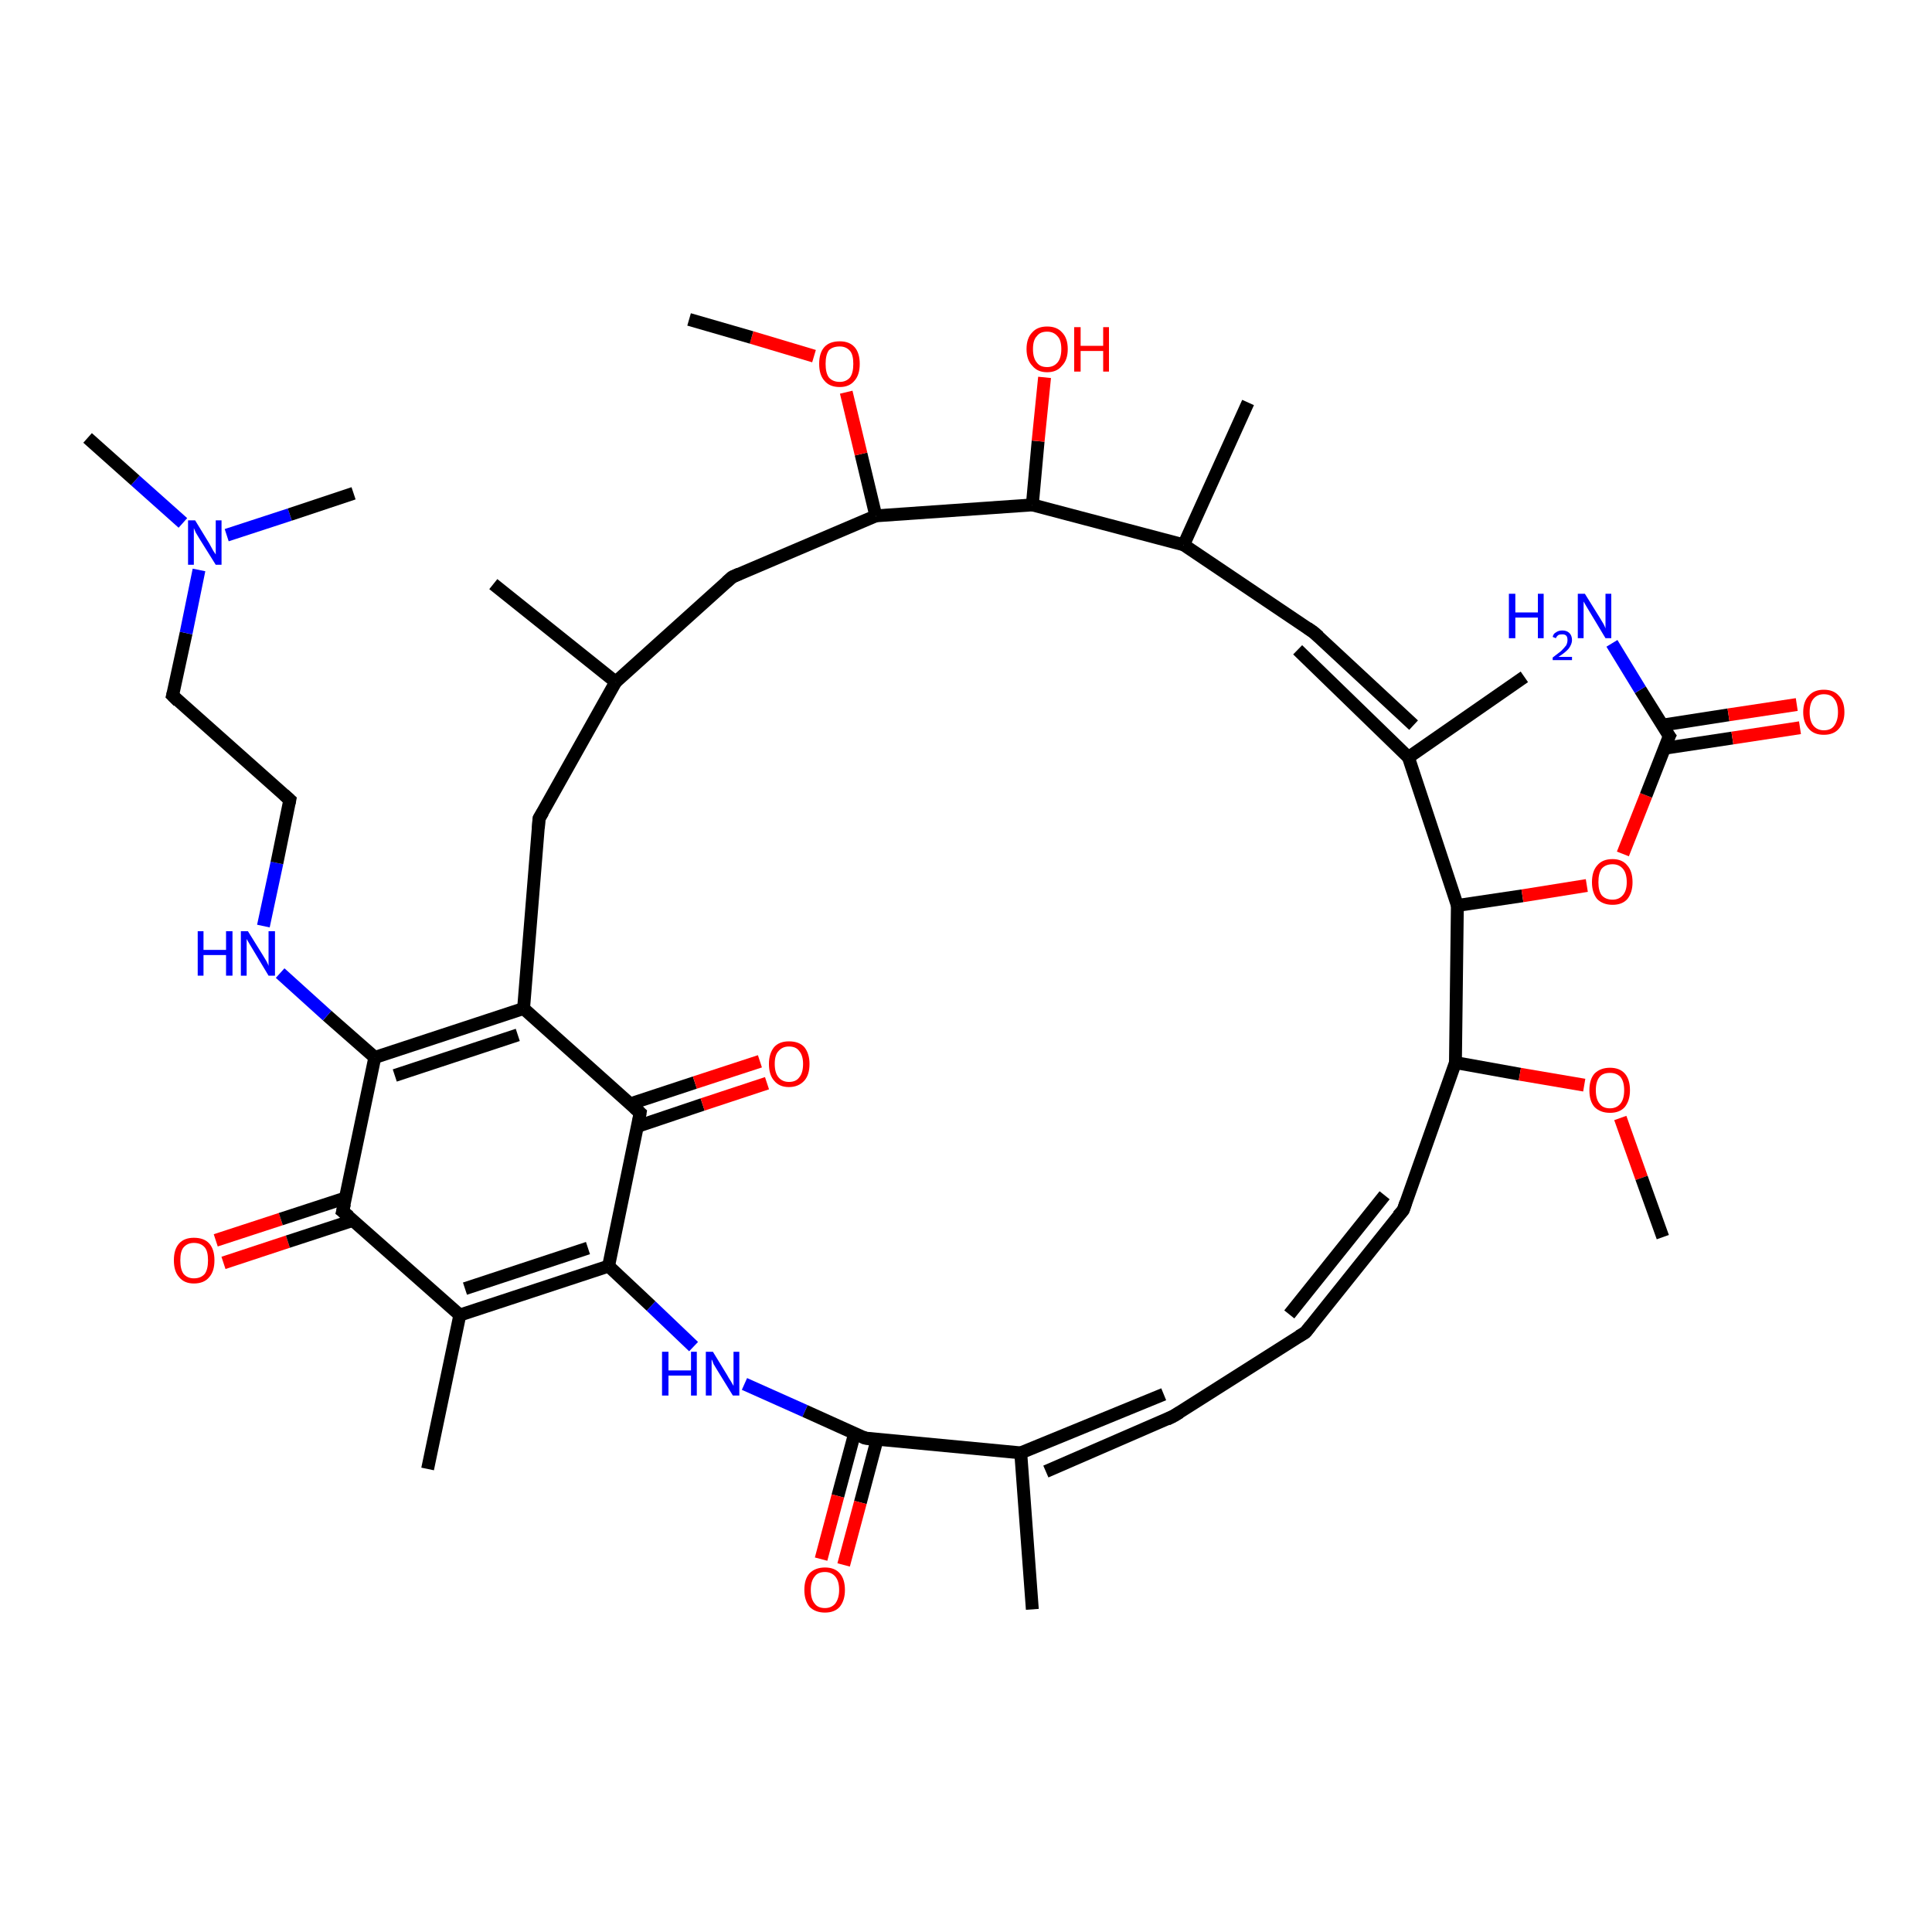 <?xml version='1.0' encoding='iso-8859-1'?>
<svg version='1.1' baseProfile='full'
              xmlns='http://www.w3.org/2000/svg'
                      xmlns:rdkit='http://www.rdkit.org/xml'
                      xmlns:xlink='http://www.w3.org/1999/xlink'
                  xml:space='preserve'
width='300px' height='300px' viewBox='0 0 300 300'>
<!-- END OF HEADER -->
<rect style='opacity:1.0;fill:#FFFFFF;stroke:none' width='300.0' height='300.0' x='0.0' y='0.0'> </rect>
<path class='bond-0 atom-0 atom-1' d='M 33.5,192.6 L 43.6,189.3' style='fill:none;fill-rule:evenodd;stroke:#FF0000;stroke-width:2.0px;stroke-linecap:butt;stroke-linejoin:miter;stroke-opacity:1' />
<path class='bond-0 atom-0 atom-1' d='M 43.6,189.3 L 53.7,186.0' style='fill:none;fill-rule:evenodd;stroke:#000000;stroke-width:2.0px;stroke-linecap:butt;stroke-linejoin:miter;stroke-opacity:1' />
<path class='bond-0 atom-0 atom-1' d='M 34.7,196.1 L 44.7,192.8' style='fill:none;fill-rule:evenodd;stroke:#FF0000;stroke-width:2.0px;stroke-linecap:butt;stroke-linejoin:miter;stroke-opacity:1' />
<path class='bond-0 atom-0 atom-1' d='M 44.7,192.8 L 54.8,189.5' style='fill:none;fill-rule:evenodd;stroke:#000000;stroke-width:2.0px;stroke-linecap:butt;stroke-linejoin:miter;stroke-opacity:1' />
<path class='bond-1 atom-1 atom-2' d='M 53.2,188.1 L 58.2,164.2' style='fill:none;fill-rule:evenodd;stroke:#000000;stroke-width:2.0px;stroke-linecap:butt;stroke-linejoin:miter;stroke-opacity:1' />
<path class='bond-2 atom-2 atom-3' d='M 58.2,164.2 L 50.8,157.7' style='fill:none;fill-rule:evenodd;stroke:#000000;stroke-width:2.0px;stroke-linecap:butt;stroke-linejoin:miter;stroke-opacity:1' />
<path class='bond-2 atom-2 atom-3' d='M 50.8,157.7 L 43.5,151.1' style='fill:none;fill-rule:evenodd;stroke:#0000FF;stroke-width:2.0px;stroke-linecap:butt;stroke-linejoin:miter;stroke-opacity:1' />
<path class='bond-3 atom-3 atom-4' d='M 40.9,143.8 L 43.0,134.0' style='fill:none;fill-rule:evenodd;stroke:#0000FF;stroke-width:2.0px;stroke-linecap:butt;stroke-linejoin:miter;stroke-opacity:1' />
<path class='bond-3 atom-3 atom-4' d='M 43.0,134.0 L 45.0,124.2' style='fill:none;fill-rule:evenodd;stroke:#000000;stroke-width:2.0px;stroke-linecap:butt;stroke-linejoin:miter;stroke-opacity:1' />
<path class='bond-4 atom-4 atom-5' d='M 45.0,124.2 L 26.8,108.0' style='fill:none;fill-rule:evenodd;stroke:#000000;stroke-width:2.0px;stroke-linecap:butt;stroke-linejoin:miter;stroke-opacity:1' />
<path class='bond-5 atom-5 atom-6' d='M 26.8,108.0 L 28.9,98.3' style='fill:none;fill-rule:evenodd;stroke:#000000;stroke-width:2.0px;stroke-linecap:butt;stroke-linejoin:miter;stroke-opacity:1' />
<path class='bond-5 atom-5 atom-6' d='M 28.9,98.3 L 30.9,88.5' style='fill:none;fill-rule:evenodd;stroke:#0000FF;stroke-width:2.0px;stroke-linecap:butt;stroke-linejoin:miter;stroke-opacity:1' />
<path class='bond-6 atom-6 atom-7' d='M 28.4,81.2 L 21.0,74.6' style='fill:none;fill-rule:evenodd;stroke:#0000FF;stroke-width:2.0px;stroke-linecap:butt;stroke-linejoin:miter;stroke-opacity:1' />
<path class='bond-6 atom-6 atom-7' d='M 21.0,74.6 L 13.6,68.0' style='fill:none;fill-rule:evenodd;stroke:#000000;stroke-width:2.0px;stroke-linecap:butt;stroke-linejoin:miter;stroke-opacity:1' />
<path class='bond-7 atom-6 atom-8' d='M 35.2,83.1 L 45.0,79.9' style='fill:none;fill-rule:evenodd;stroke:#0000FF;stroke-width:2.0px;stroke-linecap:butt;stroke-linejoin:miter;stroke-opacity:1' />
<path class='bond-7 atom-6 atom-8' d='M 45.0,79.9 L 54.9,76.6' style='fill:none;fill-rule:evenodd;stroke:#000000;stroke-width:2.0px;stroke-linecap:butt;stroke-linejoin:miter;stroke-opacity:1' />
<path class='bond-8 atom-2 atom-9' d='M 58.2,164.2 L 81.3,156.6' style='fill:none;fill-rule:evenodd;stroke:#000000;stroke-width:2.0px;stroke-linecap:butt;stroke-linejoin:miter;stroke-opacity:1' />
<path class='bond-8 atom-2 atom-9' d='M 61.3,167.0 L 80.4,160.7' style='fill:none;fill-rule:evenodd;stroke:#000000;stroke-width:2.0px;stroke-linecap:butt;stroke-linejoin:miter;stroke-opacity:1' />
<path class='bond-9 atom-9 atom-10' d='M 81.3,156.6 L 99.4,172.8' style='fill:none;fill-rule:evenodd;stroke:#000000;stroke-width:2.0px;stroke-linecap:butt;stroke-linejoin:miter;stroke-opacity:1' />
<path class='bond-10 atom-10 atom-11' d='M 99.0,174.9 L 109.1,171.5' style='fill:none;fill-rule:evenodd;stroke:#000000;stroke-width:2.0px;stroke-linecap:butt;stroke-linejoin:miter;stroke-opacity:1' />
<path class='bond-10 atom-10 atom-11' d='M 109.1,171.5 L 119.1,168.2' style='fill:none;fill-rule:evenodd;stroke:#FF0000;stroke-width:2.0px;stroke-linecap:butt;stroke-linejoin:miter;stroke-opacity:1' />
<path class='bond-10 atom-10 atom-11' d='M 97.9,171.4 L 107.9,168.1' style='fill:none;fill-rule:evenodd;stroke:#000000;stroke-width:2.0px;stroke-linecap:butt;stroke-linejoin:miter;stroke-opacity:1' />
<path class='bond-10 atom-10 atom-11' d='M 107.9,168.1 L 118.0,164.8' style='fill:none;fill-rule:evenodd;stroke:#FF0000;stroke-width:2.0px;stroke-linecap:butt;stroke-linejoin:miter;stroke-opacity:1' />
<path class='bond-11 atom-10 atom-12' d='M 99.4,172.8 L 94.5,196.6' style='fill:none;fill-rule:evenodd;stroke:#000000;stroke-width:2.0px;stroke-linecap:butt;stroke-linejoin:miter;stroke-opacity:1' />
<path class='bond-12 atom-12 atom-13' d='M 94.5,196.6 L 71.4,204.2' style='fill:none;fill-rule:evenodd;stroke:#000000;stroke-width:2.0px;stroke-linecap:butt;stroke-linejoin:miter;stroke-opacity:1' />
<path class='bond-12 atom-12 atom-13' d='M 91.3,193.8 L 72.2,200.1' style='fill:none;fill-rule:evenodd;stroke:#000000;stroke-width:2.0px;stroke-linecap:butt;stroke-linejoin:miter;stroke-opacity:1' />
<path class='bond-13 atom-13 atom-14' d='M 71.4,204.2 L 66.4,228.1' style='fill:none;fill-rule:evenodd;stroke:#000000;stroke-width:2.0px;stroke-linecap:butt;stroke-linejoin:miter;stroke-opacity:1' />
<path class='bond-14 atom-12 atom-15' d='M 94.5,196.6 L 101.1,202.8' style='fill:none;fill-rule:evenodd;stroke:#000000;stroke-width:2.0px;stroke-linecap:butt;stroke-linejoin:miter;stroke-opacity:1' />
<path class='bond-14 atom-12 atom-15' d='M 101.1,202.8 L 107.7,209.1' style='fill:none;fill-rule:evenodd;stroke:#0000FF;stroke-width:2.0px;stroke-linecap:butt;stroke-linejoin:miter;stroke-opacity:1' />
<path class='bond-15 atom-15 atom-16' d='M 115.6,214.9 L 125.0,219.1' style='fill:none;fill-rule:evenodd;stroke:#0000FF;stroke-width:2.0px;stroke-linecap:butt;stroke-linejoin:miter;stroke-opacity:1' />
<path class='bond-15 atom-15 atom-16' d='M 125.0,219.1 L 134.3,223.3' style='fill:none;fill-rule:evenodd;stroke:#000000;stroke-width:2.0px;stroke-linecap:butt;stroke-linejoin:miter;stroke-opacity:1' />
<path class='bond-16 atom-16 atom-17' d='M 132.7,222.6 L 130.1,232.3' style='fill:none;fill-rule:evenodd;stroke:#000000;stroke-width:2.0px;stroke-linecap:butt;stroke-linejoin:miter;stroke-opacity:1' />
<path class='bond-16 atom-16 atom-17' d='M 130.1,232.3 L 127.5,242.1' style='fill:none;fill-rule:evenodd;stroke:#FF0000;stroke-width:2.0px;stroke-linecap:butt;stroke-linejoin:miter;stroke-opacity:1' />
<path class='bond-16 atom-16 atom-17' d='M 136.2,223.5 L 133.6,233.3' style='fill:none;fill-rule:evenodd;stroke:#000000;stroke-width:2.0px;stroke-linecap:butt;stroke-linejoin:miter;stroke-opacity:1' />
<path class='bond-16 atom-16 atom-17' d='M 133.6,233.3 L 131.0,243.0' style='fill:none;fill-rule:evenodd;stroke:#FF0000;stroke-width:2.0px;stroke-linecap:butt;stroke-linejoin:miter;stroke-opacity:1' />
<path class='bond-17 atom-16 atom-18' d='M 134.3,223.3 L 158.5,225.6' style='fill:none;fill-rule:evenodd;stroke:#000000;stroke-width:2.0px;stroke-linecap:butt;stroke-linejoin:miter;stroke-opacity:1' />
<path class='bond-18 atom-18 atom-19' d='M 162.4,228.5 L 182.2,219.9' style='fill:none;fill-rule:evenodd;stroke:#000000;stroke-width:2.0px;stroke-linecap:butt;stroke-linejoin:miter;stroke-opacity:1' />
<path class='bond-18 atom-18 atom-19' d='M 158.5,225.6 L 180.7,216.5' style='fill:none;fill-rule:evenodd;stroke:#000000;stroke-width:2.0px;stroke-linecap:butt;stroke-linejoin:miter;stroke-opacity:1' />
<path class='bond-19 atom-19 atom-20' d='M 182.2,219.9 L 202.7,206.9' style='fill:none;fill-rule:evenodd;stroke:#000000;stroke-width:2.0px;stroke-linecap:butt;stroke-linejoin:miter;stroke-opacity:1' />
<path class='bond-20 atom-20 atom-21' d='M 202.7,206.9 L 217.9,187.9' style='fill:none;fill-rule:evenodd;stroke:#000000;stroke-width:2.0px;stroke-linecap:butt;stroke-linejoin:miter;stroke-opacity:1' />
<path class='bond-20 atom-20 atom-21' d='M 200.2,204.1 L 215.0,185.6' style='fill:none;fill-rule:evenodd;stroke:#000000;stroke-width:2.0px;stroke-linecap:butt;stroke-linejoin:miter;stroke-opacity:1' />
<path class='bond-21 atom-21 atom-22' d='M 217.9,187.9 L 226.0,165.0' style='fill:none;fill-rule:evenodd;stroke:#000000;stroke-width:2.0px;stroke-linecap:butt;stroke-linejoin:miter;stroke-opacity:1' />
<path class='bond-22 atom-22 atom-23' d='M 226.0,165.0 L 236.0,166.8' style='fill:none;fill-rule:evenodd;stroke:#000000;stroke-width:2.0px;stroke-linecap:butt;stroke-linejoin:miter;stroke-opacity:1' />
<path class='bond-22 atom-22 atom-23' d='M 236.0,166.8 L 246.0,168.5' style='fill:none;fill-rule:evenodd;stroke:#FF0000;stroke-width:2.0px;stroke-linecap:butt;stroke-linejoin:miter;stroke-opacity:1' />
<path class='bond-23 atom-23 atom-24' d='M 251.6,173.6 L 254.9,182.9' style='fill:none;fill-rule:evenodd;stroke:#FF0000;stroke-width:2.0px;stroke-linecap:butt;stroke-linejoin:miter;stroke-opacity:1' />
<path class='bond-23 atom-23 atom-24' d='M 254.9,182.9 L 258.2,192.1' style='fill:none;fill-rule:evenodd;stroke:#000000;stroke-width:2.0px;stroke-linecap:butt;stroke-linejoin:miter;stroke-opacity:1' />
<path class='bond-24 atom-22 atom-25' d='M 226.0,165.0 L 226.3,140.6' style='fill:none;fill-rule:evenodd;stroke:#000000;stroke-width:2.0px;stroke-linecap:butt;stroke-linejoin:miter;stroke-opacity:1' />
<path class='bond-25 atom-25 atom-26' d='M 226.3,140.6 L 236.4,139.1' style='fill:none;fill-rule:evenodd;stroke:#000000;stroke-width:2.0px;stroke-linecap:butt;stroke-linejoin:miter;stroke-opacity:1' />
<path class='bond-25 atom-25 atom-26' d='M 236.4,139.1 L 246.4,137.5' style='fill:none;fill-rule:evenodd;stroke:#FF0000;stroke-width:2.0px;stroke-linecap:butt;stroke-linejoin:miter;stroke-opacity:1' />
<path class='bond-26 atom-26 atom-27' d='M 252.0,132.6 L 255.6,123.5' style='fill:none;fill-rule:evenodd;stroke:#FF0000;stroke-width:2.0px;stroke-linecap:butt;stroke-linejoin:miter;stroke-opacity:1' />
<path class='bond-26 atom-26 atom-27' d='M 255.6,123.5 L 259.2,114.3' style='fill:none;fill-rule:evenodd;stroke:#000000;stroke-width:2.0px;stroke-linecap:butt;stroke-linejoin:miter;stroke-opacity:1' />
<path class='bond-27 atom-27 atom-28' d='M 258.4,116.2 L 269.0,114.6' style='fill:none;fill-rule:evenodd;stroke:#000000;stroke-width:2.0px;stroke-linecap:butt;stroke-linejoin:miter;stroke-opacity:1' />
<path class='bond-27 atom-27 atom-28' d='M 269.0,114.6 L 279.5,113.0' style='fill:none;fill-rule:evenodd;stroke:#FF0000;stroke-width:2.0px;stroke-linecap:butt;stroke-linejoin:miter;stroke-opacity:1' />
<path class='bond-27 atom-27 atom-28' d='M 258.1,112.6 L 268.4,111.0' style='fill:none;fill-rule:evenodd;stroke:#000000;stroke-width:2.0px;stroke-linecap:butt;stroke-linejoin:miter;stroke-opacity:1' />
<path class='bond-27 atom-27 atom-28' d='M 268.4,111.0 L 279.0,109.4' style='fill:none;fill-rule:evenodd;stroke:#FF0000;stroke-width:2.0px;stroke-linecap:butt;stroke-linejoin:miter;stroke-opacity:1' />
<path class='bond-28 atom-27 atom-29' d='M 259.2,114.3 L 254.7,107.1' style='fill:none;fill-rule:evenodd;stroke:#000000;stroke-width:2.0px;stroke-linecap:butt;stroke-linejoin:miter;stroke-opacity:1' />
<path class='bond-28 atom-27 atom-29' d='M 254.7,107.1 L 250.3,99.9' style='fill:none;fill-rule:evenodd;stroke:#0000FF;stroke-width:2.0px;stroke-linecap:butt;stroke-linejoin:miter;stroke-opacity:1' />
<path class='bond-29 atom-25 atom-30' d='M 226.3,140.6 L 218.7,117.6' style='fill:none;fill-rule:evenodd;stroke:#000000;stroke-width:2.0px;stroke-linecap:butt;stroke-linejoin:miter;stroke-opacity:1' />
<path class='bond-30 atom-30 atom-31' d='M 219.5,112.6 L 204.0,98.2' style='fill:none;fill-rule:evenodd;stroke:#000000;stroke-width:2.0px;stroke-linecap:butt;stroke-linejoin:miter;stroke-opacity:1' />
<path class='bond-30 atom-30 atom-31' d='M 218.7,117.6 L 201.5,100.9' style='fill:none;fill-rule:evenodd;stroke:#000000;stroke-width:2.0px;stroke-linecap:butt;stroke-linejoin:miter;stroke-opacity:1' />
<path class='bond-31 atom-31 atom-32' d='M 204.0,98.2 L 183.8,84.6' style='fill:none;fill-rule:evenodd;stroke:#000000;stroke-width:2.0px;stroke-linecap:butt;stroke-linejoin:miter;stroke-opacity:1' />
<path class='bond-32 atom-32 atom-33' d='M 183.8,84.6 L 193.8,62.5' style='fill:none;fill-rule:evenodd;stroke:#000000;stroke-width:2.0px;stroke-linecap:butt;stroke-linejoin:miter;stroke-opacity:1' />
<path class='bond-33 atom-32 atom-34' d='M 183.8,84.6 L 160.3,78.4' style='fill:none;fill-rule:evenodd;stroke:#000000;stroke-width:2.0px;stroke-linecap:butt;stroke-linejoin:miter;stroke-opacity:1' />
<path class='bond-34 atom-34 atom-35' d='M 160.3,78.4 L 161.2,68.5' style='fill:none;fill-rule:evenodd;stroke:#000000;stroke-width:2.0px;stroke-linecap:butt;stroke-linejoin:miter;stroke-opacity:1' />
<path class='bond-34 atom-34 atom-35' d='M 161.2,68.5 L 162.2,58.6' style='fill:none;fill-rule:evenodd;stroke:#FF0000;stroke-width:2.0px;stroke-linecap:butt;stroke-linejoin:miter;stroke-opacity:1' />
<path class='bond-35 atom-34 atom-36' d='M 160.3,78.4 L 136.0,80.1' style='fill:none;fill-rule:evenodd;stroke:#000000;stroke-width:2.0px;stroke-linecap:butt;stroke-linejoin:miter;stroke-opacity:1' />
<path class='bond-36 atom-36 atom-37' d='M 136.0,80.1 L 133.7,70.5' style='fill:none;fill-rule:evenodd;stroke:#000000;stroke-width:2.0px;stroke-linecap:butt;stroke-linejoin:miter;stroke-opacity:1' />
<path class='bond-36 atom-36 atom-37' d='M 133.7,70.5 L 131.4,60.9' style='fill:none;fill-rule:evenodd;stroke:#FF0000;stroke-width:2.0px;stroke-linecap:butt;stroke-linejoin:miter;stroke-opacity:1' />
<path class='bond-37 atom-37 atom-38' d='M 126.4,55.3 L 116.7,52.4' style='fill:none;fill-rule:evenodd;stroke:#FF0000;stroke-width:2.0px;stroke-linecap:butt;stroke-linejoin:miter;stroke-opacity:1' />
<path class='bond-37 atom-37 atom-38' d='M 116.7,52.4 L 107.0,49.6' style='fill:none;fill-rule:evenodd;stroke:#000000;stroke-width:2.0px;stroke-linecap:butt;stroke-linejoin:miter;stroke-opacity:1' />
<path class='bond-38 atom-36 atom-39' d='M 136.0,80.1 L 113.7,89.6' style='fill:none;fill-rule:evenodd;stroke:#000000;stroke-width:2.0px;stroke-linecap:butt;stroke-linejoin:miter;stroke-opacity:1' />
<path class='bond-39 atom-39 atom-40' d='M 113.7,89.6 L 95.6,105.9' style='fill:none;fill-rule:evenodd;stroke:#000000;stroke-width:2.0px;stroke-linecap:butt;stroke-linejoin:miter;stroke-opacity:1' />
<path class='bond-40 atom-40 atom-41' d='M 95.6,105.9 L 76.6,90.7' style='fill:none;fill-rule:evenodd;stroke:#000000;stroke-width:2.0px;stroke-linecap:butt;stroke-linejoin:miter;stroke-opacity:1' />
<path class='bond-41 atom-40 atom-42' d='M 95.6,105.9 L 83.7,127.1' style='fill:none;fill-rule:evenodd;stroke:#000000;stroke-width:2.0px;stroke-linecap:butt;stroke-linejoin:miter;stroke-opacity:1' />
<path class='bond-42 atom-30 atom-43' d='M 218.7,117.6 L 236.7,105.1' style='fill:none;fill-rule:evenodd;stroke:#000000;stroke-width:2.0px;stroke-linecap:butt;stroke-linejoin:miter;stroke-opacity:1' />
<path class='bond-43 atom-18 atom-44' d='M 158.5,225.6 L 160.3,249.9' style='fill:none;fill-rule:evenodd;stroke:#000000;stroke-width:2.0px;stroke-linecap:butt;stroke-linejoin:miter;stroke-opacity:1' />
<path class='bond-44 atom-13 atom-1' d='M 71.4,204.2 L 53.2,188.1' style='fill:none;fill-rule:evenodd;stroke:#000000;stroke-width:2.0px;stroke-linecap:butt;stroke-linejoin:miter;stroke-opacity:1' />
<path class='bond-45 atom-42 atom-9' d='M 83.7,127.1 L 81.3,156.6' style='fill:none;fill-rule:evenodd;stroke:#000000;stroke-width:2.0px;stroke-linecap:butt;stroke-linejoin:miter;stroke-opacity:1' />
<path d='M 53.5,186.9 L 53.2,188.1 L 54.2,188.9' style='fill:none;stroke:#000000;stroke-width:2.0px;stroke-linecap:butt;stroke-linejoin:miter;stroke-opacity:1;' />
<path d='M 44.9,124.7 L 45.0,124.2 L 44.1,123.4' style='fill:none;stroke:#000000;stroke-width:2.0px;stroke-linecap:butt;stroke-linejoin:miter;stroke-opacity:1;' />
<path d='M 27.7,108.9 L 26.8,108.0 L 26.9,107.6' style='fill:none;stroke:#000000;stroke-width:2.0px;stroke-linecap:butt;stroke-linejoin:miter;stroke-opacity:1;' />
<path d='M 98.5,172.0 L 99.4,172.8 L 99.2,174.0' style='fill:none;stroke:#000000;stroke-width:2.0px;stroke-linecap:butt;stroke-linejoin:miter;stroke-opacity:1;' />
<path d='M 133.9,223.1 L 134.3,223.3 L 135.5,223.5' style='fill:none;stroke:#000000;stroke-width:2.0px;stroke-linecap:butt;stroke-linejoin:miter;stroke-opacity:1;' />
<path d='M 181.2,220.4 L 182.2,219.9 L 183.2,219.3' style='fill:none;stroke:#000000;stroke-width:2.0px;stroke-linecap:butt;stroke-linejoin:miter;stroke-opacity:1;' />
<path d='M 201.7,207.5 L 202.7,206.9 L 203.5,205.9' style='fill:none;stroke:#000000;stroke-width:2.0px;stroke-linecap:butt;stroke-linejoin:miter;stroke-opacity:1;' />
<path d='M 217.1,188.8 L 217.9,187.9 L 218.3,186.7' style='fill:none;stroke:#000000;stroke-width:2.0px;stroke-linecap:butt;stroke-linejoin:miter;stroke-opacity:1;' />
<path d='M 259.0,114.7 L 259.2,114.3 L 258.9,113.9' style='fill:none;stroke:#000000;stroke-width:2.0px;stroke-linecap:butt;stroke-linejoin:miter;stroke-opacity:1;' />
<path d='M 204.8,98.9 L 204.0,98.2 L 203.0,97.5' style='fill:none;stroke:#000000;stroke-width:2.0px;stroke-linecap:butt;stroke-linejoin:miter;stroke-opacity:1;' />
<path d='M 114.8,89.1 L 113.7,89.6 L 112.8,90.4' style='fill:none;stroke:#000000;stroke-width:2.0px;stroke-linecap:butt;stroke-linejoin:miter;stroke-opacity:1;' />
<path d='M 84.3,126.1 L 83.7,127.1 L 83.6,128.6' style='fill:none;stroke:#000000;stroke-width:2.0px;stroke-linecap:butt;stroke-linejoin:miter;stroke-opacity:1;' />
<path class='atom-0' d='M 27.0 195.7
Q 27.0 194.0, 27.8 193.1
Q 28.6 192.2, 30.1 192.2
Q 31.7 192.2, 32.5 193.1
Q 33.3 194.0, 33.3 195.7
Q 33.3 197.4, 32.5 198.3
Q 31.7 199.3, 30.1 199.3
Q 28.6 199.3, 27.8 198.3
Q 27.0 197.4, 27.0 195.7
M 30.1 198.5
Q 31.2 198.5, 31.8 197.8
Q 32.3 197.1, 32.3 195.7
Q 32.3 194.3, 31.8 193.7
Q 31.2 193.0, 30.1 193.0
Q 29.1 193.0, 28.5 193.7
Q 28.0 194.3, 28.0 195.7
Q 28.0 197.1, 28.5 197.8
Q 29.1 198.5, 30.1 198.5
' fill='#FF0000'/>
<path class='atom-3' d='M 30.7 144.6
L 31.6 144.6
L 31.6 147.5
L 35.1 147.5
L 35.1 144.6
L 36.1 144.6
L 36.1 151.5
L 35.1 151.5
L 35.1 148.3
L 31.6 148.3
L 31.6 151.5
L 30.7 151.5
L 30.7 144.6
' fill='#0000FF'/>
<path class='atom-3' d='M 38.5 144.6
L 40.8 148.3
Q 41.0 148.6, 41.4 149.3
Q 41.7 149.9, 41.7 150.0
L 41.7 144.6
L 42.7 144.6
L 42.7 151.5
L 41.7 151.5
L 39.3 147.5
Q 39.0 147.0, 38.7 146.5
Q 38.4 146.0, 38.3 145.8
L 38.3 151.5
L 37.4 151.5
L 37.4 144.6
L 38.5 144.6
' fill='#0000FF'/>
<path class='atom-6' d='M 30.3 80.8
L 32.5 84.4
Q 32.7 84.8, 33.1 85.5
Q 33.5 86.1, 33.5 86.1
L 33.5 80.8
L 34.4 80.8
L 34.4 87.7
L 33.5 87.7
L 31.0 83.7
Q 30.7 83.2, 30.4 82.7
Q 30.2 82.2, 30.1 82.0
L 30.1 87.7
L 29.2 87.7
L 29.2 80.8
L 30.3 80.8
' fill='#0000FF'/>
<path class='atom-11' d='M 119.4 165.2
Q 119.4 163.6, 120.2 162.6
Q 121.0 161.7, 122.5 161.7
Q 124.1 161.7, 124.9 162.6
Q 125.7 163.6, 125.7 165.2
Q 125.7 166.9, 124.9 167.8
Q 124.0 168.8, 122.5 168.8
Q 121.0 168.8, 120.2 167.8
Q 119.4 166.9, 119.4 165.2
M 122.5 168.0
Q 123.6 168.0, 124.1 167.3
Q 124.7 166.6, 124.7 165.2
Q 124.7 163.9, 124.1 163.2
Q 123.6 162.5, 122.5 162.5
Q 121.5 162.5, 120.9 163.2
Q 120.3 163.8, 120.3 165.2
Q 120.3 166.6, 120.9 167.3
Q 121.5 168.0, 122.5 168.0
' fill='#FF0000'/>
<path class='atom-15' d='M 102.8 209.9
L 103.8 209.9
L 103.8 212.8
L 107.3 212.8
L 107.3 209.9
L 108.2 209.9
L 108.2 216.7
L 107.3 216.7
L 107.3 213.6
L 103.8 213.6
L 103.8 216.7
L 102.8 216.7
L 102.8 209.9
' fill='#0000FF'/>
<path class='atom-15' d='M 110.7 209.9
L 112.9 213.5
Q 113.1 213.9, 113.5 214.5
Q 113.9 215.2, 113.9 215.2
L 113.9 209.9
L 114.8 209.9
L 114.8 216.7
L 113.8 216.7
L 111.4 212.8
Q 111.1 212.3, 110.8 211.8
Q 110.6 211.2, 110.5 211.1
L 110.5 216.7
L 109.6 216.7
L 109.6 209.9
L 110.7 209.9
' fill='#0000FF'/>
<path class='atom-17' d='M 124.9 246.9
Q 124.9 245.2, 125.7 244.3
Q 126.6 243.4, 128.1 243.4
Q 129.6 243.4, 130.4 244.3
Q 131.2 245.2, 131.2 246.9
Q 131.2 248.5, 130.4 249.5
Q 129.6 250.4, 128.1 250.4
Q 126.6 250.4, 125.7 249.5
Q 124.9 248.5, 124.9 246.9
M 128.1 249.7
Q 129.1 249.7, 129.7 249.0
Q 130.3 248.2, 130.3 246.9
Q 130.3 245.5, 129.7 244.8
Q 129.1 244.1, 128.1 244.1
Q 127.0 244.1, 126.5 244.8
Q 125.9 245.5, 125.9 246.9
Q 125.9 248.3, 126.5 249.0
Q 127.0 249.7, 128.1 249.7
' fill='#FF0000'/>
<path class='atom-23' d='M 246.8 169.3
Q 246.8 167.6, 247.6 166.7
Q 248.5 165.8, 250.0 165.8
Q 251.5 165.8, 252.3 166.7
Q 253.1 167.6, 253.1 169.3
Q 253.1 170.9, 252.3 171.9
Q 251.5 172.8, 250.0 172.8
Q 248.5 172.8, 247.6 171.9
Q 246.8 171.0, 246.8 169.3
M 250.0 172.1
Q 251.0 172.1, 251.6 171.4
Q 252.2 170.7, 252.2 169.3
Q 252.2 167.9, 251.6 167.2
Q 251.0 166.6, 250.0 166.6
Q 248.9 166.6, 248.4 167.2
Q 247.8 167.9, 247.8 169.3
Q 247.8 170.7, 248.4 171.4
Q 248.9 172.1, 250.0 172.1
' fill='#FF0000'/>
<path class='atom-26' d='M 247.2 137.0
Q 247.2 135.3, 248.0 134.4
Q 248.8 133.4, 250.4 133.4
Q 251.9 133.4, 252.7 134.4
Q 253.5 135.3, 253.5 137.0
Q 253.5 138.6, 252.7 139.6
Q 251.9 140.5, 250.4 140.5
Q 248.9 140.5, 248.0 139.6
Q 247.2 138.6, 247.2 137.0
M 250.4 139.7
Q 251.4 139.7, 252.0 139.0
Q 252.6 138.3, 252.6 137.0
Q 252.6 135.6, 252.0 134.9
Q 251.4 134.2, 250.4 134.2
Q 249.3 134.2, 248.7 134.9
Q 248.2 135.6, 248.2 137.0
Q 248.2 138.3, 248.7 139.0
Q 249.3 139.7, 250.4 139.7
' fill='#FF0000'/>
<path class='atom-28' d='M 280.0 110.6
Q 280.0 108.9, 280.9 108.0
Q 281.7 107.1, 283.2 107.1
Q 284.7 107.1, 285.5 108.0
Q 286.4 108.9, 286.4 110.6
Q 286.4 112.2, 285.5 113.2
Q 284.7 114.1, 283.2 114.1
Q 281.7 114.1, 280.9 113.2
Q 280.0 112.2, 280.0 110.6
M 283.2 113.4
Q 284.3 113.4, 284.8 112.7
Q 285.4 111.9, 285.4 110.6
Q 285.4 109.2, 284.8 108.5
Q 284.3 107.8, 283.2 107.8
Q 282.2 107.8, 281.6 108.5
Q 281.0 109.2, 281.0 110.6
Q 281.0 112.0, 281.6 112.7
Q 282.2 113.4, 283.2 113.4
' fill='#FF0000'/>
<path class='atom-29' d='M 234.3 92.2
L 235.3 92.2
L 235.3 95.1
L 238.8 95.1
L 238.8 92.2
L 239.7 92.2
L 239.7 99.1
L 238.8 99.1
L 238.8 95.9
L 235.3 95.9
L 235.3 99.1
L 234.3 99.1
L 234.3 92.2
' fill='#0000FF'/>
<path class='atom-29' d='M 241.1 98.9
Q 241.2 98.4, 241.6 98.2
Q 242.0 97.9, 242.6 97.9
Q 243.3 97.9, 243.7 98.3
Q 244.1 98.7, 244.1 99.4
Q 244.1 100.0, 243.6 100.7
Q 243.1 101.3, 242.0 102.0
L 244.1 102.0
L 244.1 102.5
L 241.1 102.5
L 241.1 102.1
Q 241.9 101.5, 242.4 101.1
Q 242.9 100.6, 243.2 100.2
Q 243.4 99.8, 243.4 99.4
Q 243.4 98.9, 243.2 98.7
Q 243.0 98.5, 242.6 98.5
Q 242.2 98.5, 242.0 98.6
Q 241.7 98.8, 241.6 99.1
L 241.1 98.9
' fill='#0000FF'/>
<path class='atom-29' d='M 246.1 92.2
L 248.4 95.9
Q 248.6 96.2, 249.0 96.9
Q 249.3 97.5, 249.3 97.6
L 249.3 92.2
L 250.2 92.2
L 250.2 99.1
L 249.3 99.1
L 246.9 95.1
Q 246.6 94.6, 246.3 94.1
Q 246.0 93.6, 245.9 93.4
L 245.9 99.1
L 245.0 99.1
L 245.0 92.2
L 246.1 92.2
' fill='#0000FF'/>
<path class='atom-35' d='M 159.4 54.2
Q 159.4 52.5, 160.3 51.6
Q 161.1 50.7, 162.6 50.7
Q 164.1 50.7, 164.9 51.6
Q 165.8 52.5, 165.8 54.2
Q 165.8 55.9, 164.9 56.8
Q 164.1 57.8, 162.6 57.8
Q 161.1 57.8, 160.3 56.8
Q 159.4 55.9, 159.4 54.2
M 162.6 57.0
Q 163.6 57.0, 164.2 56.3
Q 164.8 55.6, 164.8 54.2
Q 164.8 52.8, 164.2 52.2
Q 163.6 51.5, 162.6 51.5
Q 161.5 51.5, 161.0 52.2
Q 160.4 52.8, 160.4 54.2
Q 160.4 55.6, 161.0 56.3
Q 161.5 57.0, 162.6 57.0
' fill='#FF0000'/>
<path class='atom-35' d='M 166.8 50.8
L 167.8 50.8
L 167.8 53.7
L 171.3 53.7
L 171.3 50.8
L 172.2 50.8
L 172.2 57.7
L 171.3 57.7
L 171.3 54.5
L 167.8 54.5
L 167.8 57.7
L 166.8 57.7
L 166.8 50.8
' fill='#FF0000'/>
<path class='atom-37' d='M 127.2 56.5
Q 127.2 54.8, 128.0 53.9
Q 128.8 53.0, 130.4 53.0
Q 131.9 53.0, 132.7 53.9
Q 133.5 54.8, 133.5 56.5
Q 133.5 58.2, 132.7 59.1
Q 131.9 60.1, 130.4 60.1
Q 128.8 60.1, 128.0 59.1
Q 127.2 58.2, 127.2 56.5
M 130.4 59.3
Q 131.4 59.3, 132.0 58.6
Q 132.5 57.9, 132.5 56.5
Q 132.5 55.1, 132.0 54.5
Q 131.4 53.8, 130.4 53.8
Q 129.3 53.8, 128.7 54.4
Q 128.2 55.1, 128.2 56.5
Q 128.2 57.9, 128.7 58.6
Q 129.3 59.3, 130.4 59.3
' fill='#FF0000'/>
</svg>

